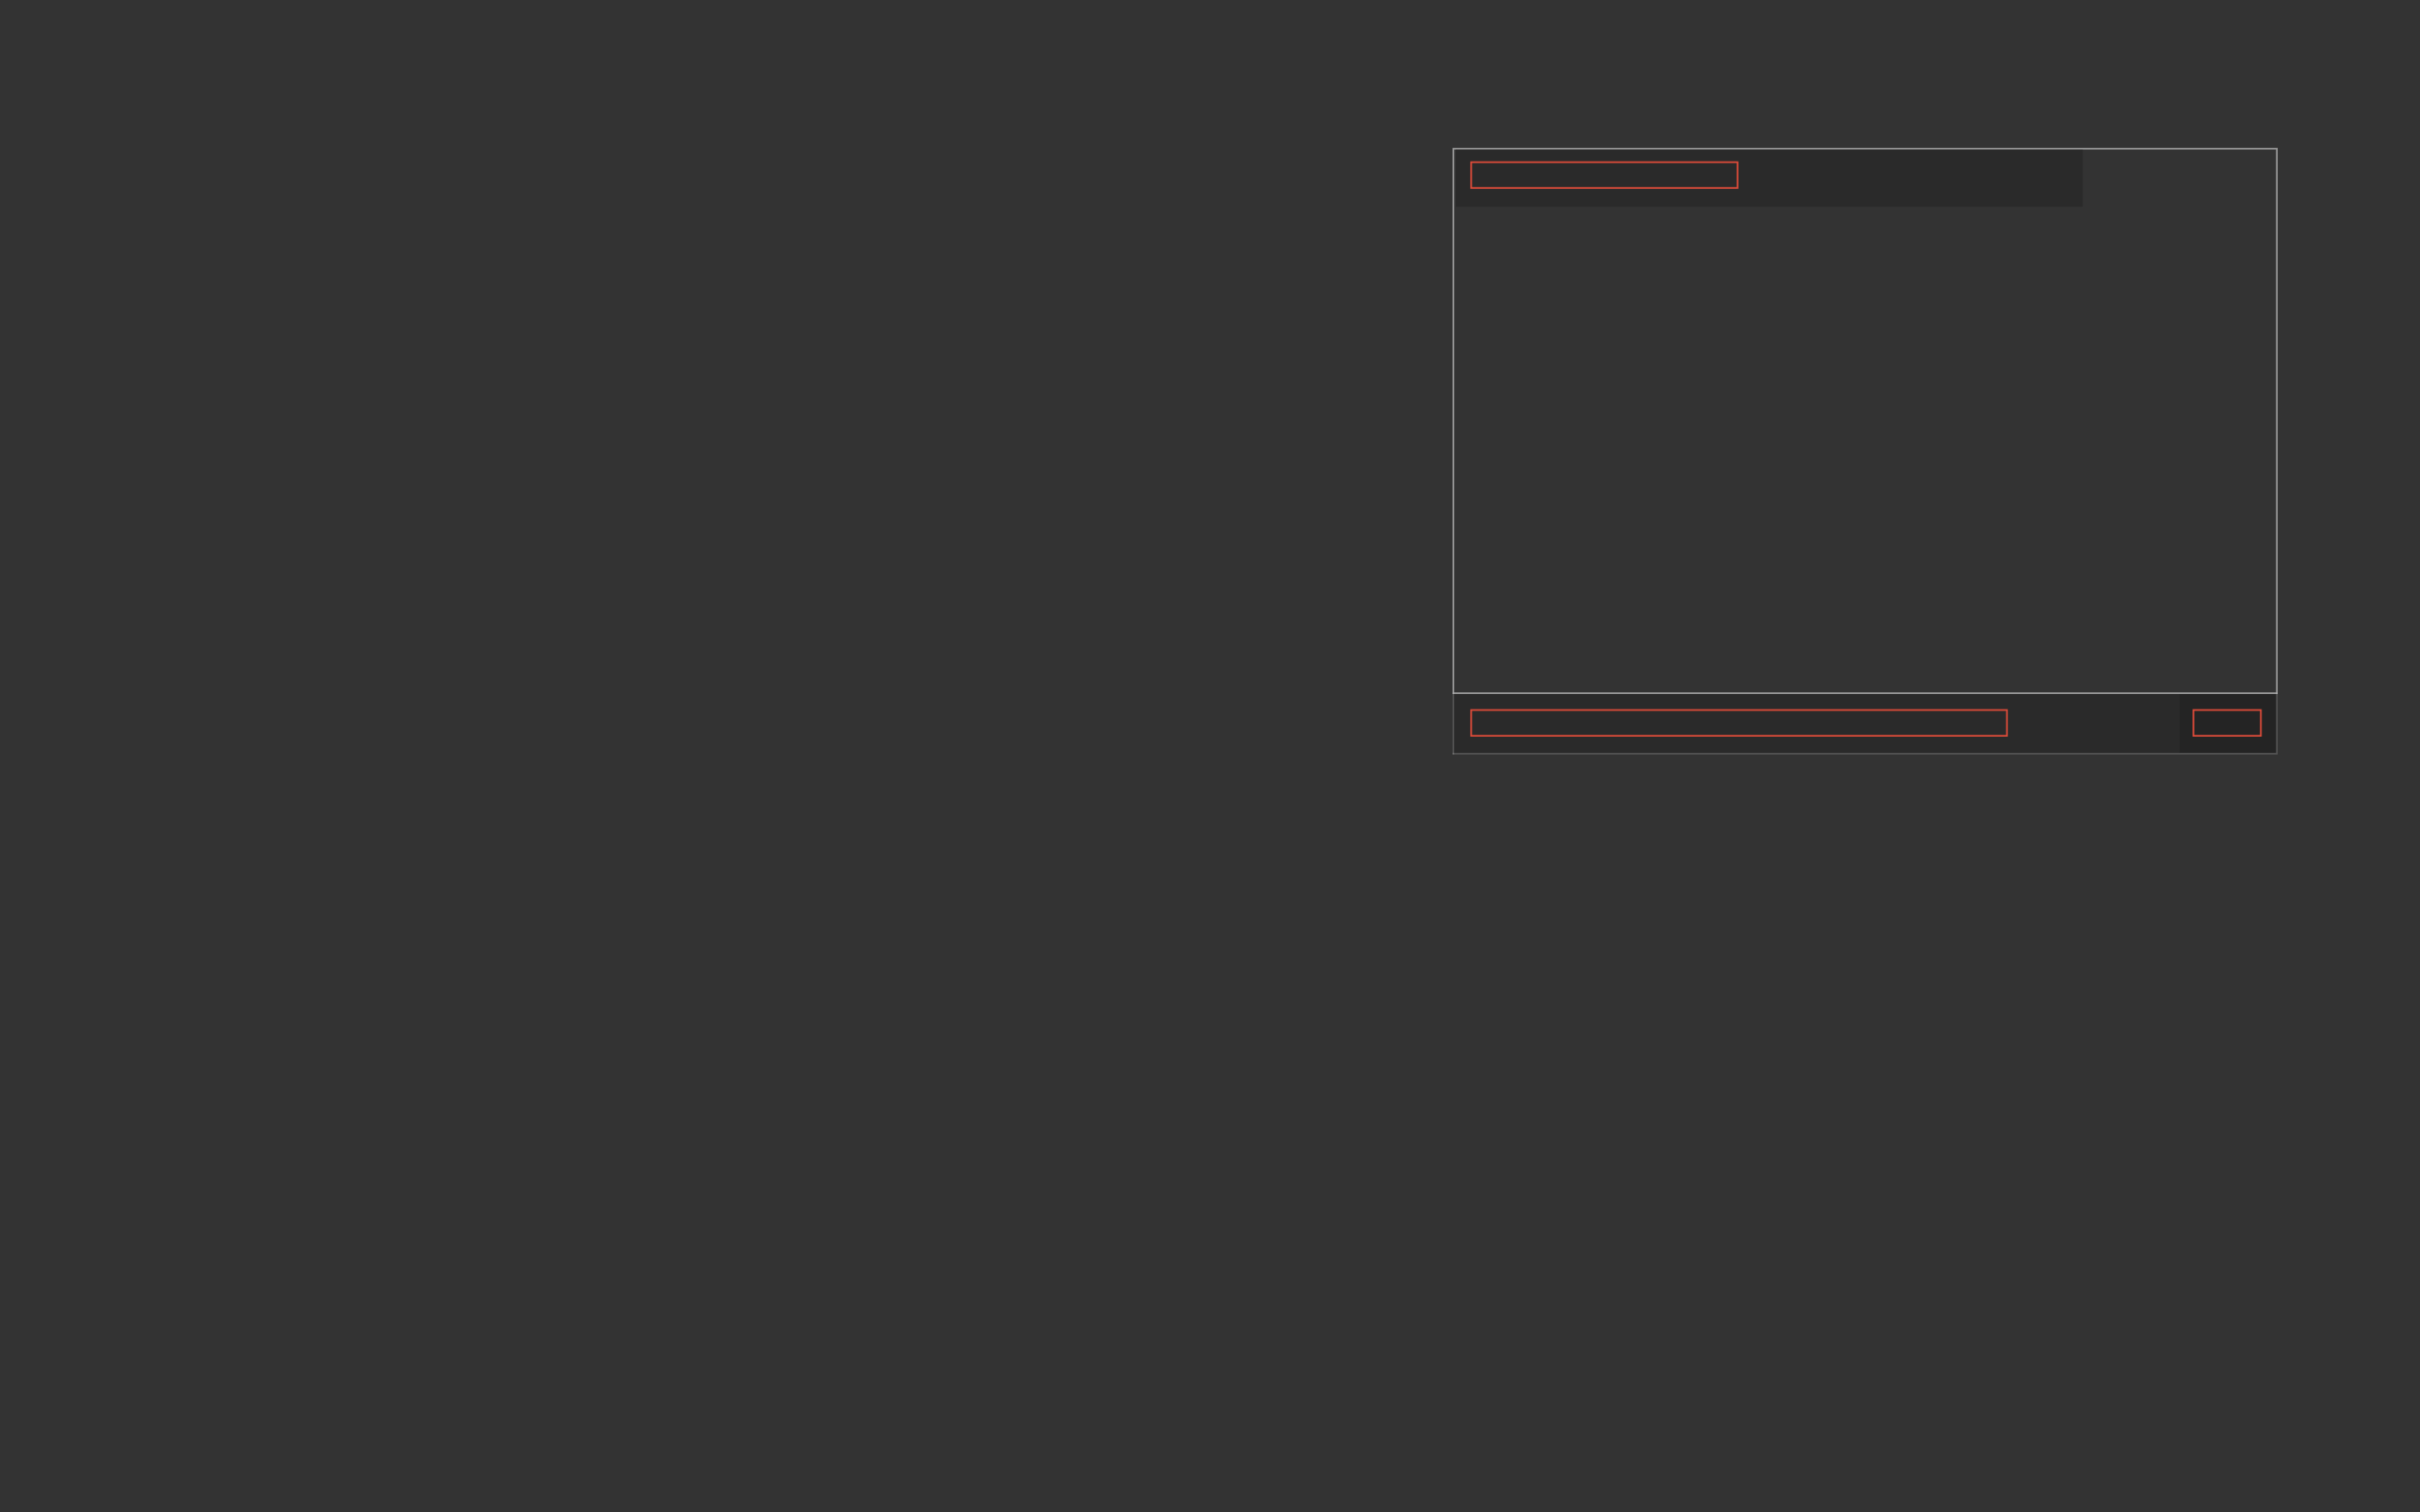 <?xml version="1.0" encoding="utf-8" ?>
<!-- Generator: Adobe Illustrator 16.0.4, SVG Export Plug-In . SVG Version: 6.00 Build 0)  -->
<!DOCTYPE svg PUBLIC "-//W3C//DTD SVG 1.1//EN" "http://www.w3.org/Graphics/SVG/1.1/DTD/svg11.dtd">
<svg version="1.1" xmlns="http://www.w3.org/2000/svg" xmlns:xlink="http://www.w3.org/1999/xlink" x="0px" y="0px" width="1440px" height="900px" viewBox="0 0 1440 900" enable-background="new 0 0 1440 900" xml:space="preserve">
    <rect x="0" y="0" width="1440" height="900" fill="#333333" stroke="none"/>
    <g id="ProjectExampleFrame">
        <rect x="864.813" y="88.5" opacity="0.49" fill="none" stroke="#FFFFFF" stroke-miterlimit="10" width="490" height="324" />
        <line opacity="0.16" fill="none" stroke="#FFFFFF" stroke-miterlimit="10" x1="864.313" y1="448.5" x2="1355.313" y2="448.5" />
        <line opacity="0.16" fill="none" stroke="#FFFFFF" stroke-miterlimit="10" x1="1354.813" y1="412" x2="1354.813" y2="448" />
        <line opacity="0.16" fill="none" stroke="#FFFFFF" stroke-miterlimit="10" x1="864.813" y1="412" x2="864.813" y2="449" />
    </g>
    <g id="ProjectExampleBacking">
        <rect x="866.313" y="89" opacity="0.26" fill="#101010" width="373" height="34" />
        <rect x="1296.813" y="413.046" opacity="0.49" fill="#161616" width="57.5" height="34.917" />
        <rect x="865.313" y="413.046" opacity="0.26" fill="#101010" width="431.5" height="34.917" />
    </g>
    <g id="ProjectExampleTextboxLeft">
        <rect x="875.406" y="422.5" fill="none" stroke="#DD4B39" stroke-miterlimit="10" width="318.814" height="15.34" />
    </g>
    <g id="ProjectExampleTextboxRight">
        <rect x="1305.186" y="422.5" fill="none" stroke="#DD4B39" stroke-miterlimit="10" width="40.127" height="15.34" />
    </g>
    <g id="ProjectExampleTextBoxTop">
        <rect x="875.406" y="96.5" fill="none" stroke="#DD4B39" stroke-miterlimit="10" width="158.5" height="15.34" />
    </g>
</svg>
